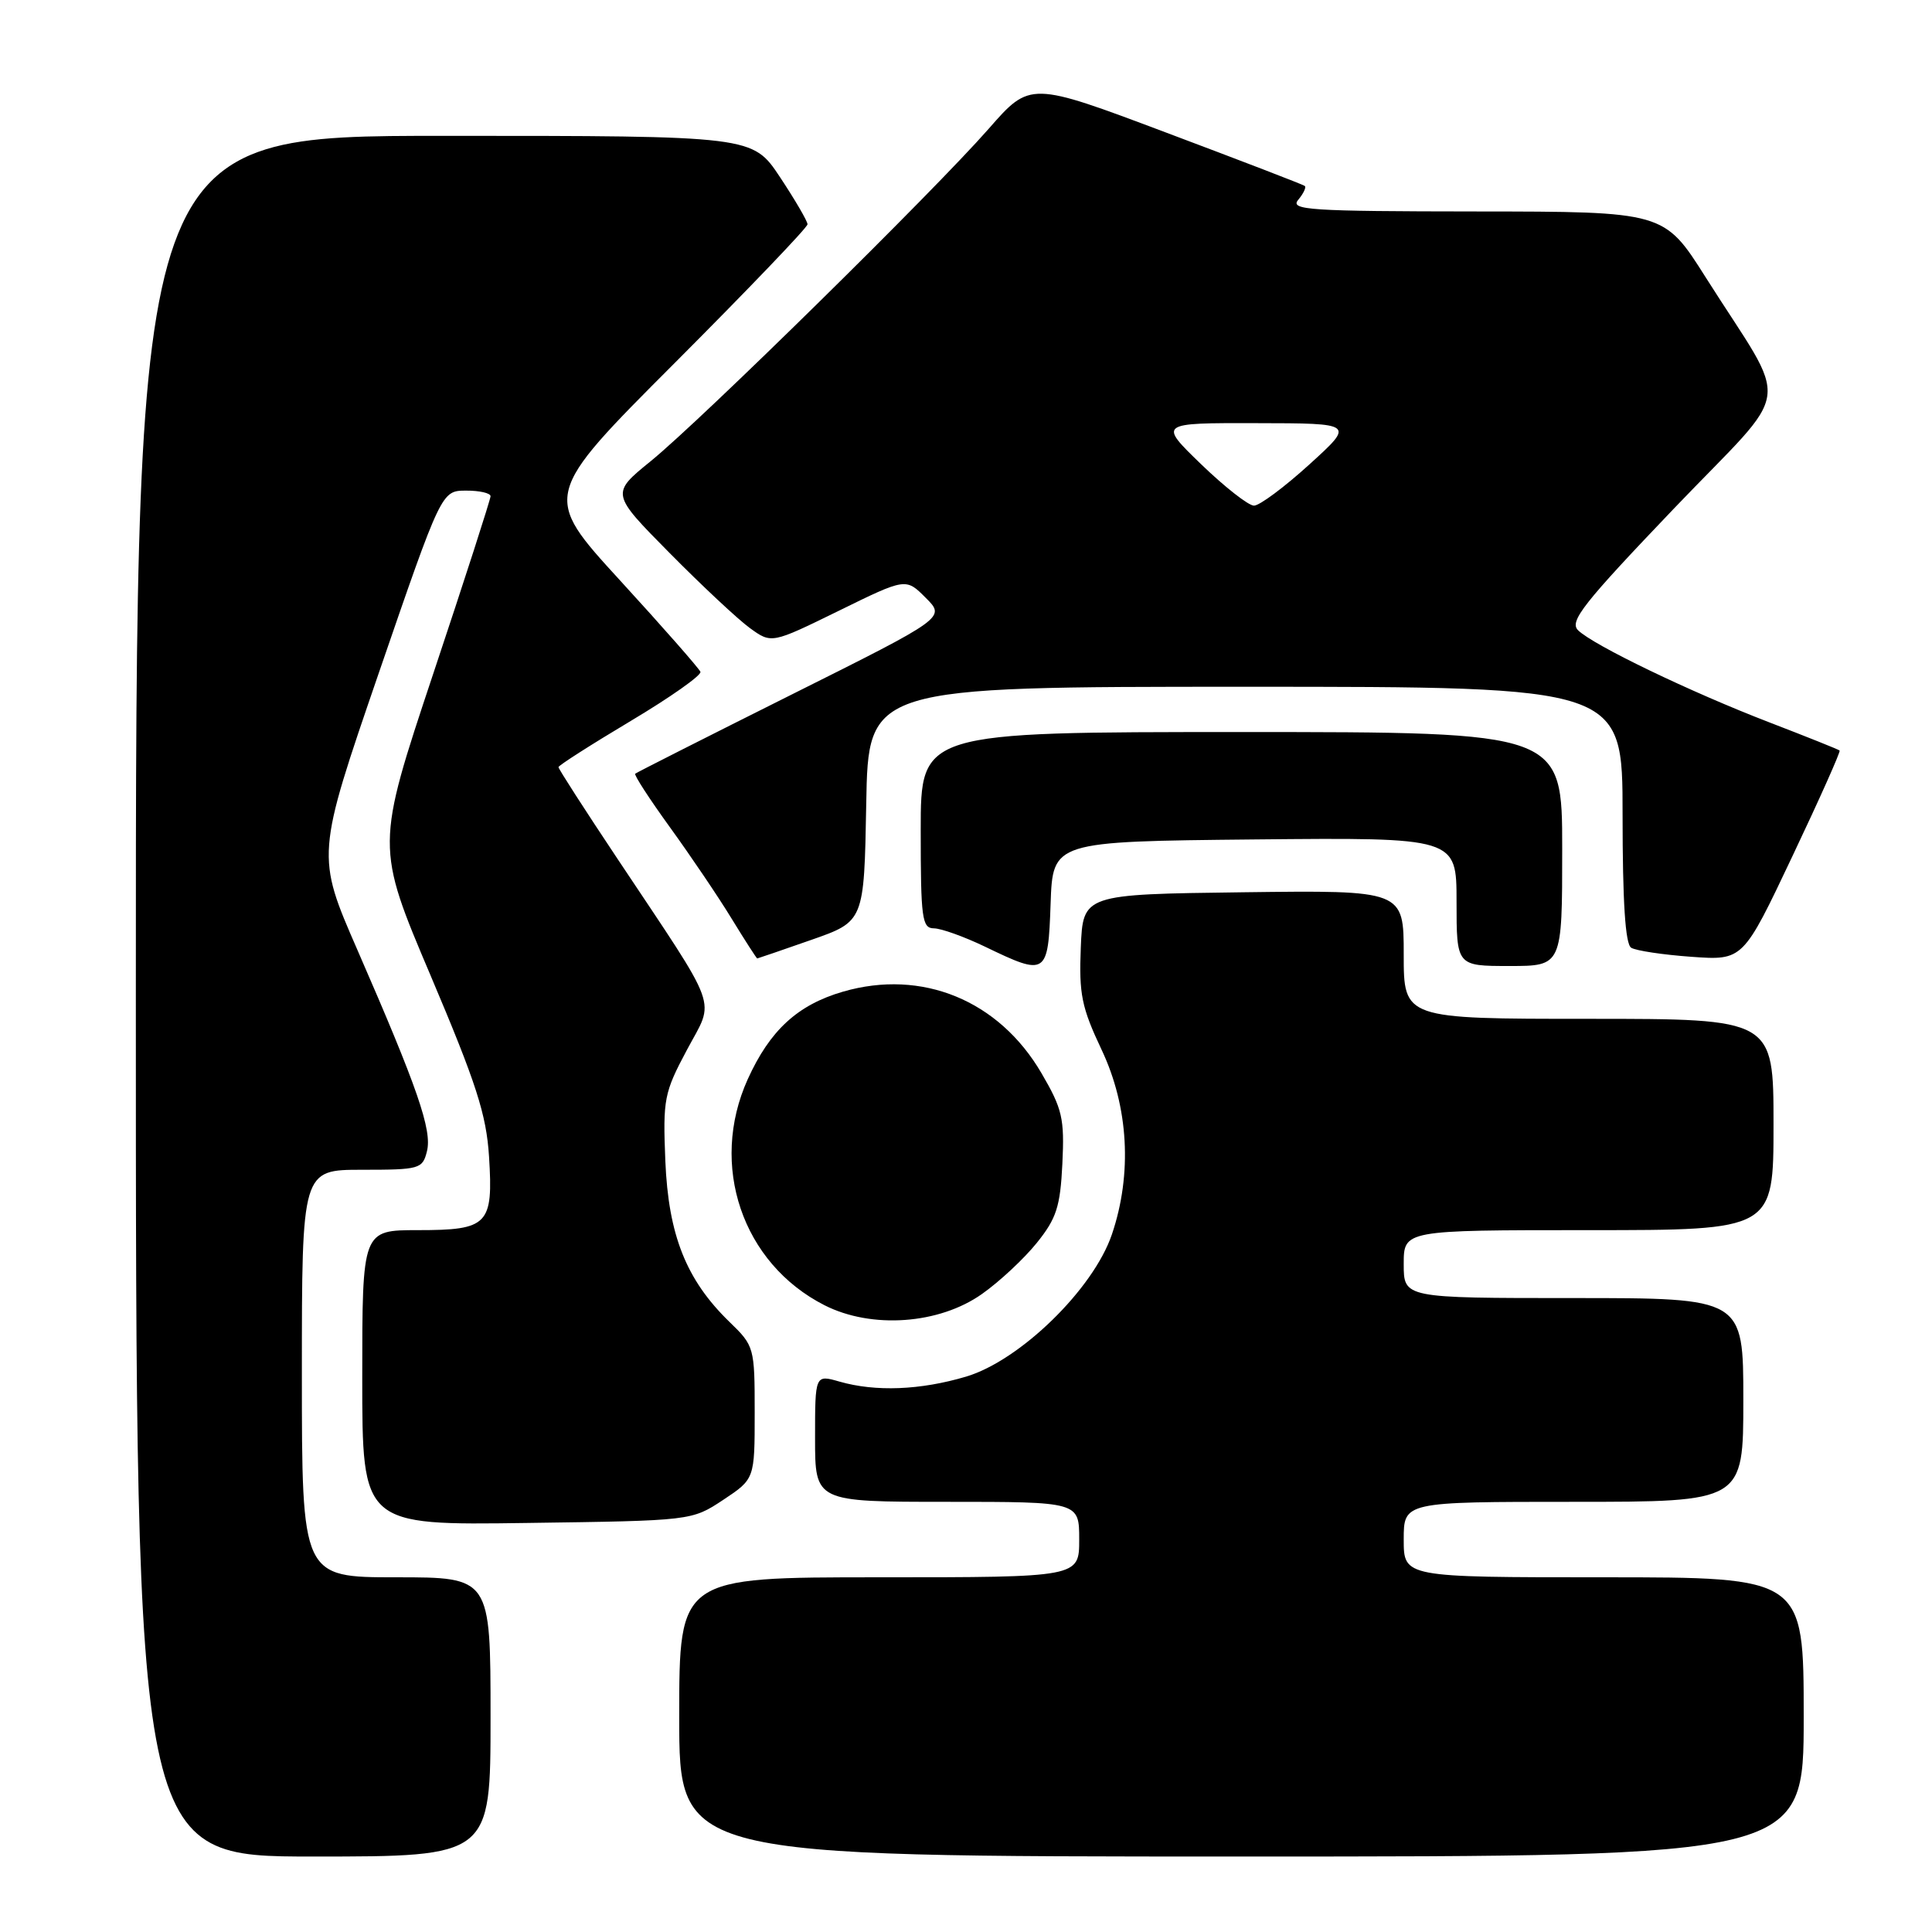 <?xml version="1.0" encoding="UTF-8" standalone="no"?>
<!DOCTYPE svg PUBLIC "-//W3C//DTD SVG 1.1//EN" "http://www.w3.org/Graphics/SVG/1.1/DTD/svg11.dtd" >
<svg xmlns="http://www.w3.org/2000/svg" xmlns:xlink="http://www.w3.org/1999/xlink" version="1.1" viewBox="0 0 256 256">
 <g >
 <path fill="currentColor"
d=" M 65.00 227.50 C 65.00 209.00 65.00 209.00 52.50 209.00 C 40.00 209.00 40.00 209.00 40.00 182.00 C 40.00 155.00 40.00 155.00 47.98 155.00 C 55.61 155.00 55.99 154.89 56.57 152.56 C 57.28 149.77 55.35 144.20 47.38 125.92 C 41.89 113.34 41.89 113.34 50.19 89.18 C 58.50 65.02 58.50 65.02 61.75 65.01 C 63.54 65.00 65.00 65.34 65.00 65.75 C 65.00 66.16 61.58 76.77 57.39 89.32 C 49.79 112.14 49.79 112.14 57.08 129.32 C 63.12 143.57 64.44 147.65 64.80 153.26 C 65.37 162.30 64.69 163.00 55.38 163.00 C 48.00 163.00 48.00 163.00 48.00 182.55 C 48.00 202.11 48.00 202.11 69.83 201.80 C 91.65 201.50 91.65 201.50 95.83 198.74 C 100.00 195.97 100.00 195.97 100.00 187.18 C 100.00 178.53 99.95 178.34 96.65 175.15 C 90.93 169.60 88.57 163.67 88.16 153.82 C 87.83 145.63 87.99 144.80 91.02 139.12 C 94.73 132.15 95.57 134.44 81.81 113.78 C 77.51 107.33 74.00 101.88 74.00 101.65 C 74.00 101.43 78.30 98.68 83.56 95.54 C 88.81 92.41 92.98 89.47 92.81 89.02 C 92.64 88.58 87.86 83.13 82.18 76.93 C 71.86 65.66 71.86 65.66 89.43 48.07 C 99.09 38.39 107.00 30.14 107.00 29.72 C 107.00 29.31 105.36 26.50 103.36 23.48 C 99.72 18.00 99.72 18.00 58.86 18.00 C 18.00 18.00 18.00 18.00 18.00 132.00 C 18.00 246.00 18.00 246.00 41.50 246.00 C 65.00 246.00 65.00 246.00 65.00 227.50 Z  M 239.00 227.50 C 239.00 209.00 239.00 209.00 212.50 209.00 C 186.00 209.00 186.00 209.00 186.00 204.00 C 186.00 199.00 186.00 199.00 208.50 199.00 C 231.00 199.00 231.00 199.00 231.00 185.50 C 231.00 172.00 231.00 172.00 208.50 172.00 C 186.00 172.00 186.00 172.00 186.00 167.50 C 186.00 163.00 186.00 163.00 210.50 163.00 C 235.00 163.00 235.00 163.00 235.00 149.00 C 235.00 135.00 235.00 135.00 210.50 135.00 C 186.00 135.00 186.00 135.00 186.00 126.48 C 186.00 117.96 186.00 117.96 164.75 118.23 C 143.50 118.50 143.50 118.50 143.21 125.58 C 142.96 131.73 143.32 133.49 145.96 139.08 C 149.55 146.66 150.05 155.56 147.33 163.57 C 144.87 170.82 135.16 180.28 128.01 182.41 C 121.94 184.21 116.02 184.44 111.24 183.07 C 108.00 182.14 108.00 182.14 108.00 190.57 C 108.00 199.00 108.00 199.00 125.50 199.00 C 143.00 199.00 143.00 199.00 143.00 204.00 C 143.00 209.00 143.00 209.00 116.50 209.00 C 90.00 209.00 90.00 209.00 90.00 227.50 C 90.00 246.00 90.00 246.00 164.50 246.00 C 239.00 246.00 239.00 246.00 239.00 227.50 Z  M 130.13 171.45 C 132.43 169.83 135.69 166.79 137.38 164.69 C 139.99 161.45 140.49 159.90 140.77 154.19 C 141.06 148.20 140.77 146.94 138.00 142.20 C 132.36 132.54 122.17 128.36 111.70 131.40 C 105.68 133.15 102.02 136.52 99.08 143.00 C 93.93 154.39 98.35 167.41 109.25 172.95 C 115.49 176.12 124.45 175.48 130.13 171.45 Z  M 139.21 119.75 C 139.50 111.50 139.50 111.50 166.25 111.23 C 193.00 110.97 193.00 110.97 193.00 119.48 C 193.00 128.00 193.00 128.00 200.00 128.00 C 207.00 128.00 207.00 128.00 207.00 112.50 C 207.00 97.00 207.00 97.00 164.50 97.00 C 122.00 97.00 122.00 97.00 122.00 110.00 C 122.00 121.71 122.17 123.00 123.75 123.01 C 124.71 123.02 127.75 124.11 130.50 125.43 C 138.68 129.38 138.88 129.25 139.21 119.75 Z  M 107.50 124.54 C 114.50 122.09 114.50 122.09 114.78 106.55 C 115.05 91.00 115.05 91.00 165.03 91.00 C 215.00 91.00 215.00 91.00 215.00 107.94 C 215.00 119.51 215.36 125.10 216.14 125.58 C 216.76 125.97 220.35 126.51 224.11 126.78 C 230.96 127.27 230.96 127.27 237.49 113.48 C 241.09 105.90 243.91 99.58 243.76 99.45 C 243.62 99.31 239.44 97.64 234.48 95.73 C 223.98 91.69 211.11 85.49 209.10 83.51 C 207.91 82.34 209.78 79.97 221.80 67.39 C 237.87 50.59 237.32 54.61 226.00 36.73 C 220.50 28.04 220.50 28.04 195.63 28.02 C 173.46 28.00 170.89 27.83 172.02 26.48 C 172.72 25.64 173.11 24.81 172.89 24.64 C 172.68 24.46 164.40 21.28 154.50 17.56 C 136.50 10.79 136.50 10.79 131.00 17.07 C 123.74 25.35 92.92 55.66 86.22 61.11 C 80.94 65.40 80.94 65.40 88.72 73.27 C 93.00 77.60 97.79 82.08 99.36 83.22 C 102.23 85.30 102.23 85.30 111.13 80.94 C 120.03 76.57 120.03 76.57 122.66 79.21 C 125.30 81.84 125.30 81.84 104.90 92.03 C 93.68 97.64 84.35 102.36 84.17 102.52 C 83.99 102.69 86.08 105.90 88.80 109.66 C 91.52 113.42 95.20 118.86 96.96 121.75 C 98.73 124.64 100.25 127.00 100.34 127.00 C 100.43 126.99 103.65 125.89 107.50 124.54 Z  M 159.16 61.52 C 153.50 56.04 153.50 56.04 166.50 56.07 C 179.50 56.09 179.50 56.09 173.50 61.54 C 170.20 64.54 166.90 67.00 166.16 67.00 C 165.43 67.00 162.28 64.53 159.16 61.52 Z "/>
</g>
</svg>